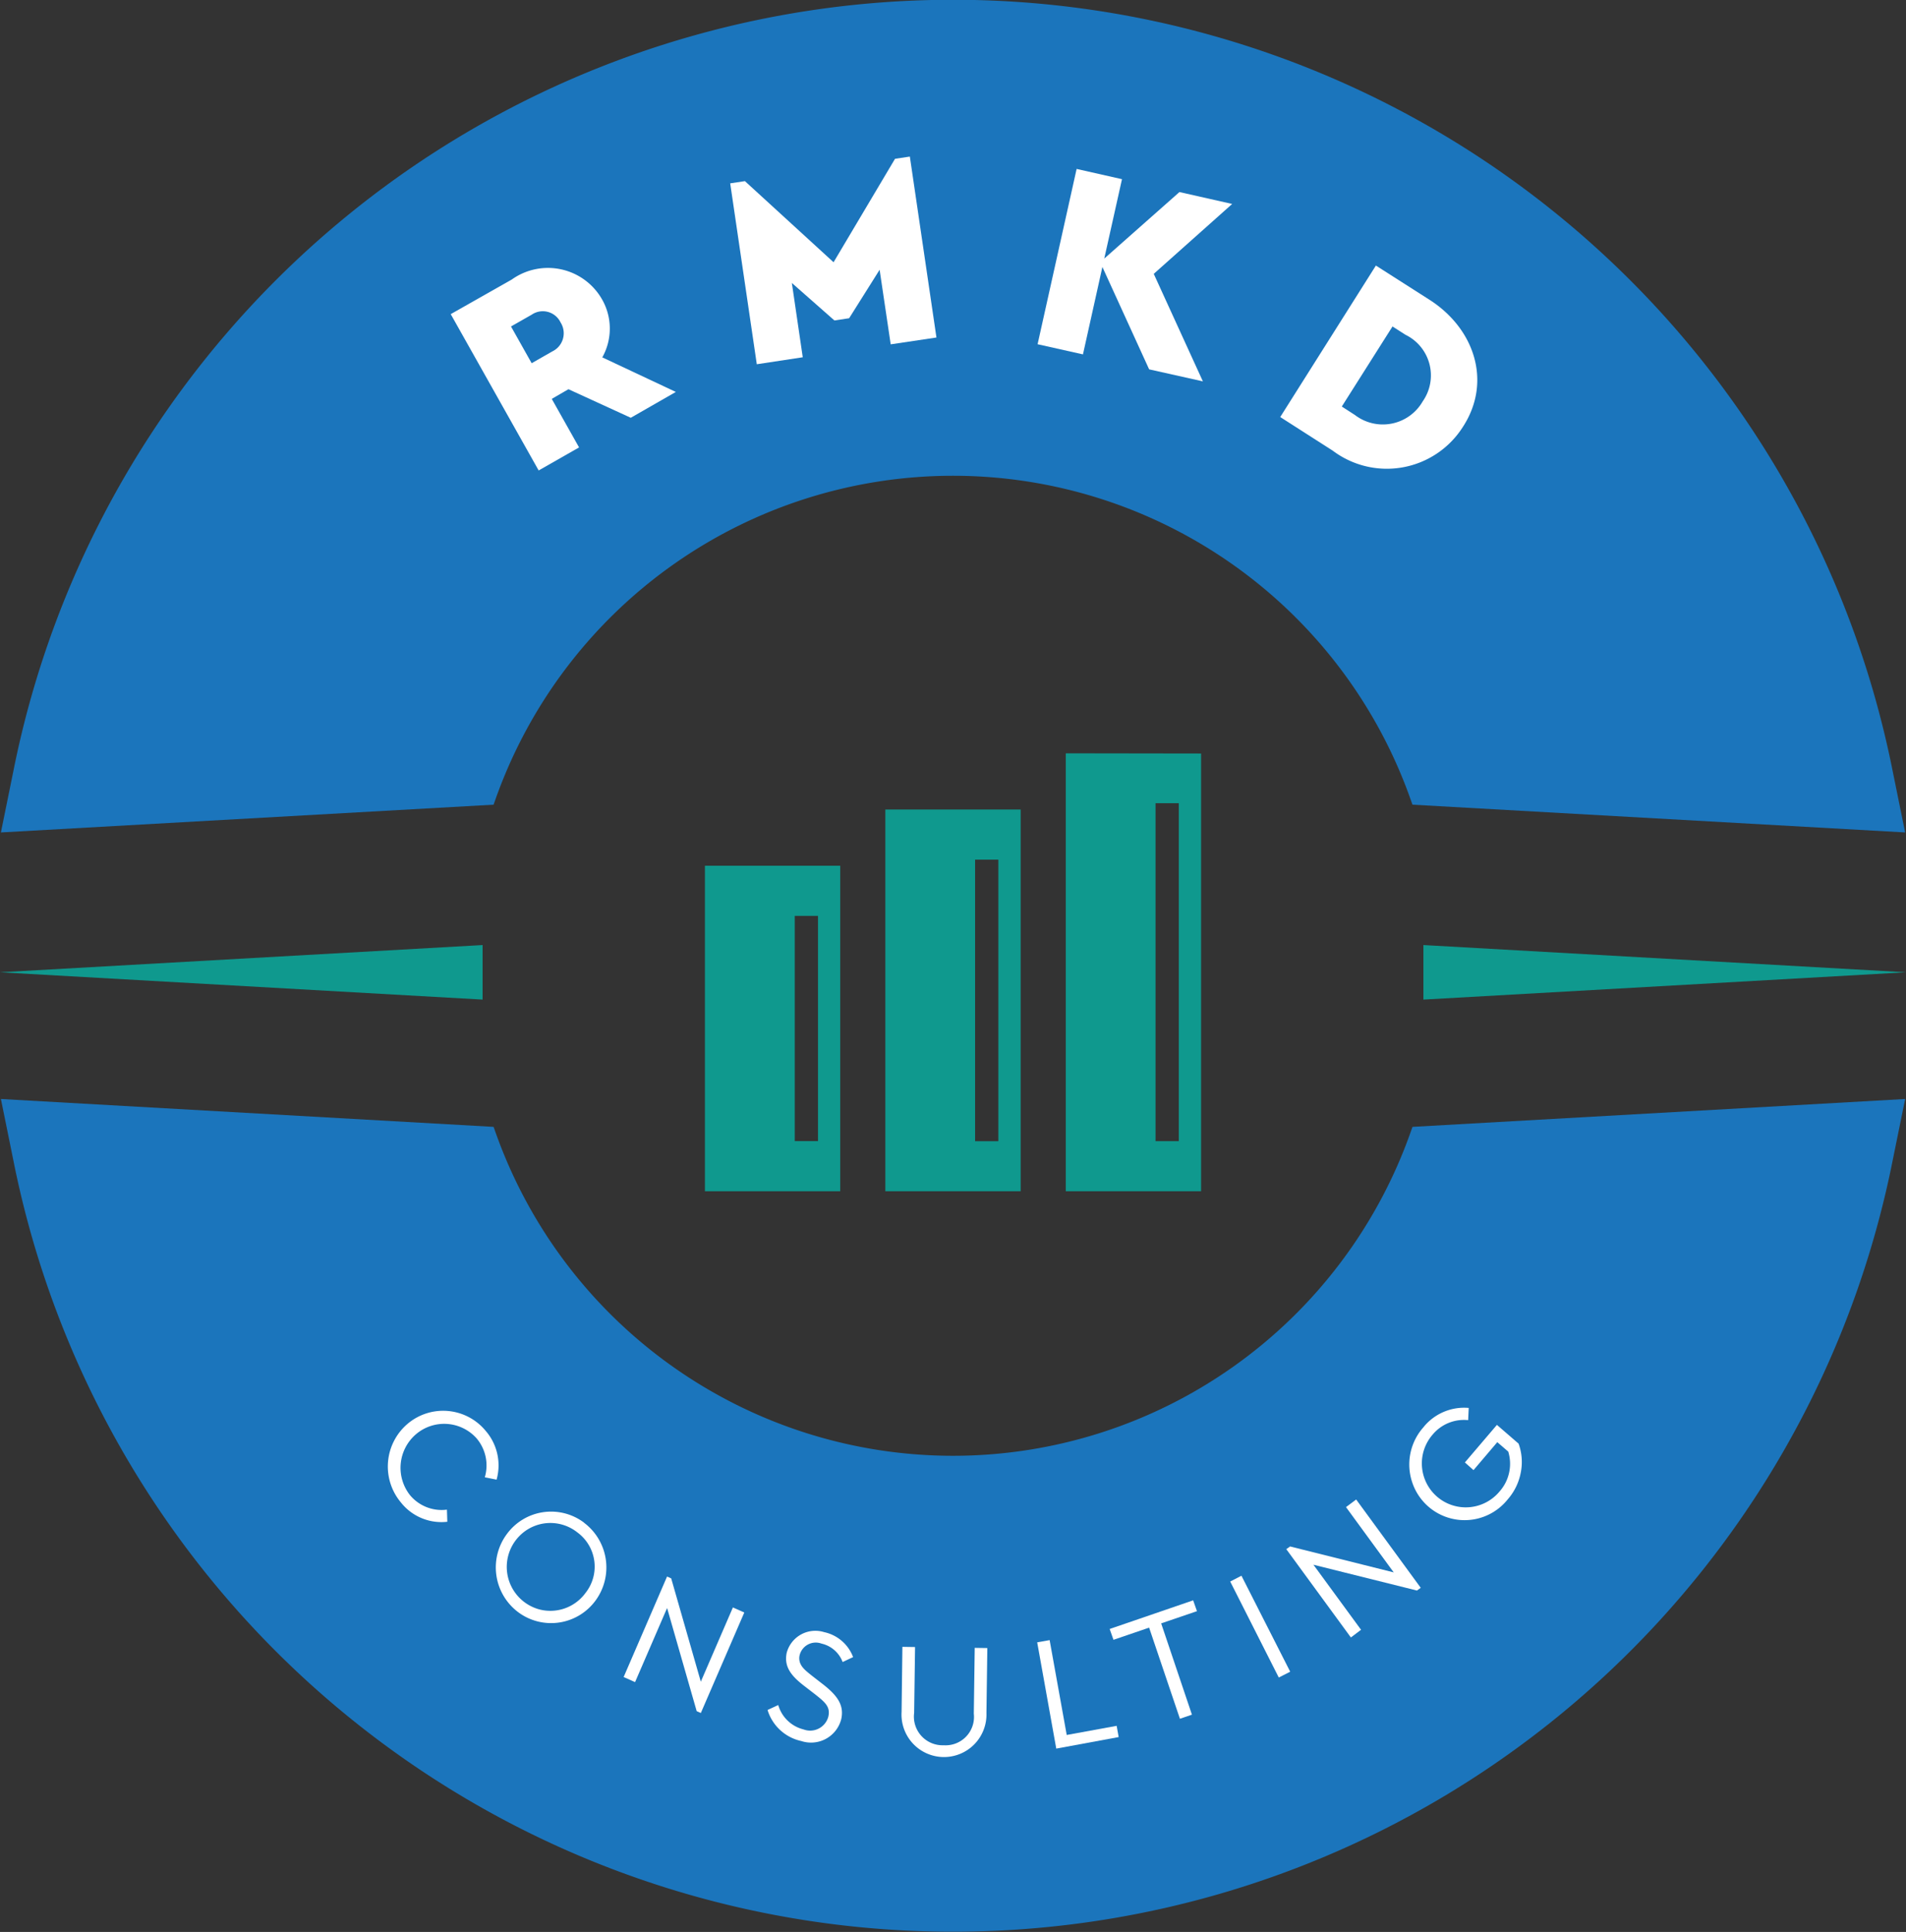 <svg id="Layer_2" data-name="Layer 2" xmlns="http://www.w3.org/2000/svg" width="86" height="87.133" viewBox="0 0 86 87.133">
  <rect x="0" y="0" width="86" height="87.133" fill="#333333" stroke="none"/>
  <g id="Layer_1" data-name="Layer 1" transform="translate(0 0)">
    <path id="Path_44" data-name="Path 44" d="M85.6,34.908a43.23,43.23,0,0,0-84.8,0L.24,37.663l22.229-1.252.065-.182a21.9,21.9,0,0,1,41.332,0l.065.182,22.229,1.252Z" transform="translate(-0.199 -0.119)" fill="#1b75bc"/>
    <path id="Path_45" data-name="Path 45" d="M63.932,287.587l-.065.182a21.9,21.9,0,0,1-41.332,0l-.065-.182L.24,286.33.8,289.087a43.23,43.23,0,0,0,84.8,0l.561-2.757Z" transform="translate(-0.199 -236.764)" fill="#1b75bc"/>
    <path id="Path_46" data-name="Path 46" d="M126.364,76.774l-2.812-1.288-.753.436,1.232,2.189-1.823,1.039L118.24,72.1l2.752-1.559a2.809,2.809,0,0,1,4.068.88,2.655,2.655,0,0,1,.019,2.629l3.318,1.559Zm-4.472-2.461.932-.532a.909.909,0,0,0,.37-1.311.888.888,0,0,0-1.3-.346l-.934.532Z" transform="translate(-97.903 -57.932)" fill="#fff"/>
    <path id="Path_47" data-name="Path 47" d="M199.64,40.9l1.2,8.16-2.064.308-.5-3.363L196.9,48.191l-.664.1L194.316,46.6l.492,3.351-2.074.315-1.2-8.159.664-.1,4,3.659L198.971,41Z" transform="translate(-158.587 -33.838)" fill="#fff"/>
    <path id="Path_48" data-name="Path 48" d="M277.223,53.133l-2.109-4.617-.877,3.942L272.19,52l1.761-7.906,2.047.462-.8,3.581,3.392-3,2.379.537-3.538,3.152,2.217,4.849Z" transform="translate(-225.373 -36.475)" fill="#fff"/>
    <path id="Path_49" data-name="Path 49" d="M340.165,69.28l2.367,1.51c2.092,1.309,2.884,3.736,1.558,5.767a4.062,4.062,0,0,1-5.874,1.07l-2.367-1.515Zm-.946,6.74a2.074,2.074,0,0,0,3.06-.617,2.037,2.037,0,0,0-.777-3l-.587-.376-2.288,3.611Z" transform="translate(-278.084 -57.303)" fill="#fff"/>
    <path id="Path_50" data-name="Path 50" d="M106.141,368.41a2.379,2.379,0,0,1,.506,2.217l-.531-.107a1.887,1.887,0,0,0-.375-1.76,1.96,1.96,0,0,0-2.733-.179,1.992,1.992,0,0,0-.268,2.744,1.858,1.858,0,0,0,1.667.655l.017.546a2.33,2.33,0,0,1-2.09-.866,2.524,2.524,0,0,1,.287-3.542,2.484,2.484,0,0,1,3.518.289Z" transform="translate(-84.241 -303.893)" fill="#fff"/>
    <path id="Path_51" data-name="Path 51" d="M134.049,394.307a2.522,2.522,0,0,1,.511,3.512,2.483,2.483,0,0,1-3.487.518,2.522,2.522,0,0,1-.519-3.511,2.474,2.474,0,0,1,3.5-.52Zm-.308.431a1.957,1.957,0,0,0-2.192-.161,1.986,1.986,0,0,0,.487,3.638,1.961,1.961,0,0,0,2.071-.739,1.913,1.913,0,0,0-.366-2.738Z" transform="translate(-107.693 -325.627)" fill="#fff"/>
    <path id="Path_52" data-name="Path 52" d="M169.044,412.321l-1.961,4.532-.187-.083-1.335-4.652-1.445,3.342-.516-.229,1.959-4.532.187.083,1.336,4.659,1.448-3.349Z" transform="translate(-135.461 -339.595)" fill="#fff"/>
    <path id="Path_53" data-name="Path 53" d="M201.833,428.23a1.584,1.584,0,0,0,1.142,1.1.848.848,0,0,0,1.12-.585c.093-.433-.134-.632-.609-1.006l-.476-.367c-.585-.45-.929-.866-.795-1.5a1.338,1.338,0,0,1,1.689-.93,1.8,1.8,0,0,1,1.307,1.126l-.473.222a1.331,1.331,0,0,0-.953-.831.75.75,0,0,0-.984.511.6.6,0,0,0,.019.365c.083.206.234.338.568.6l.47.365c.666.52.949.951.819,1.559a1.406,1.406,0,0,1-1.806.994,2.04,2.04,0,0,1-1.52-1.4Z" transform="translate(-166.718 -351.331)" fill="#fff"/>
    <path id="Path_54" data-name="Path 54" d="M236.554,429l.571.009-.041,2.968a1.293,1.293,0,0,0,1.335,1.462,1.28,1.28,0,0,0,1.357-1.425l.041-2.968.569.009-.04,2.932a1.917,1.917,0,1,1-3.829-.054Z" transform="translate(-195.837 -354.726)" fill="#fff"/>
    <path id="Path_55" data-name="Path 55" d="M272.09,427.342l.561-.1.771,4.278,2.253-.412.091.507-2.816.52Z" transform="translate(-225.291 -353.271)" fill="#fff"/>
    <path id="Path_56" data-name="Path 56" d="M292.88,418.121l-1.608.549-.172-.488,3.767-1.292.172.488-1.615.551,1.388,4.117-.542.185Z" transform="translate(-241.031 -344.713)" fill="#fff"/>
    <path id="Path_57" data-name="Path 57" d="M322.72,410.751l.507-.262,2.2,4.329-.516.262Z" transform="translate(-267.212 -339.422)" fill="#fff"/>
    <path id="Path_58" data-name="Path 58" d="M340.6,390.63l2.914,3.983-.172.123-4.67-1.164,2.148,2.934-.459.346-2.914-3.983.172-.121,4.675,1.169-2.153-2.944Z" transform="translate(-279.409 -323.001)" fill="#fff"/>
    <path id="Path_59" data-name="Path 59" d="M370.319,367.592a2.359,2.359,0,0,1,2.031-.855l-.026.551a1.839,1.839,0,0,0-1.6.649,1.981,1.981,0,1,0,3.015,2.57,1.878,1.878,0,0,0,.394-1.8l-.494-.426-1.073,1.261-.389-.346,1.445-1.694.977.845a2.421,2.421,0,0,1,.1,1.3,2.541,2.541,0,0,1-.588,1.212,2.489,2.489,0,0,1-4.311-.767,2.526,2.526,0,0,1,.527-2.506Z" transform="translate(-306.08 -303.238)" fill="#fff"/>
    <path id="Path_60" data-name="Path 60" d="M373.4,246.24l21.775,1.228L373.4,248.7Z" transform="translate(-309.175 -203.617)" fill="#0f998e"/>
    <path id="Path_61" data-name="Path 61" d="M21.775,248.7,0,247.468l21.775-1.228Z" transform="translate(0 -203.617)" fill="#0f998e"/>
    <path id="Path_62" data-name="Path 62" d="M184.92,240.261h6.106V225.58H184.92Zm4.054-12.419h1.049V238h-1.049Z" transform="translate(-153.114 -186.535)" fill="#0f998e"/>
    <path id="Path_63" data-name="Path 63" d="M279.58,196.3v19.751h6.106V196.309Zm5.1,17.491h-1.049v-15.24h1.049Z" transform="translate(-231.492 -162.325)" fill="#0f998e"/>
    <path id="Path_64" data-name="Path 64" d="M232.25,228.156h6.106V210.94H232.25ZM236.3,213.2h1.049V225.9H236.3Z" transform="translate(-192.303 -174.43)" fill="#0f998e"/>
  </g>
</svg>
